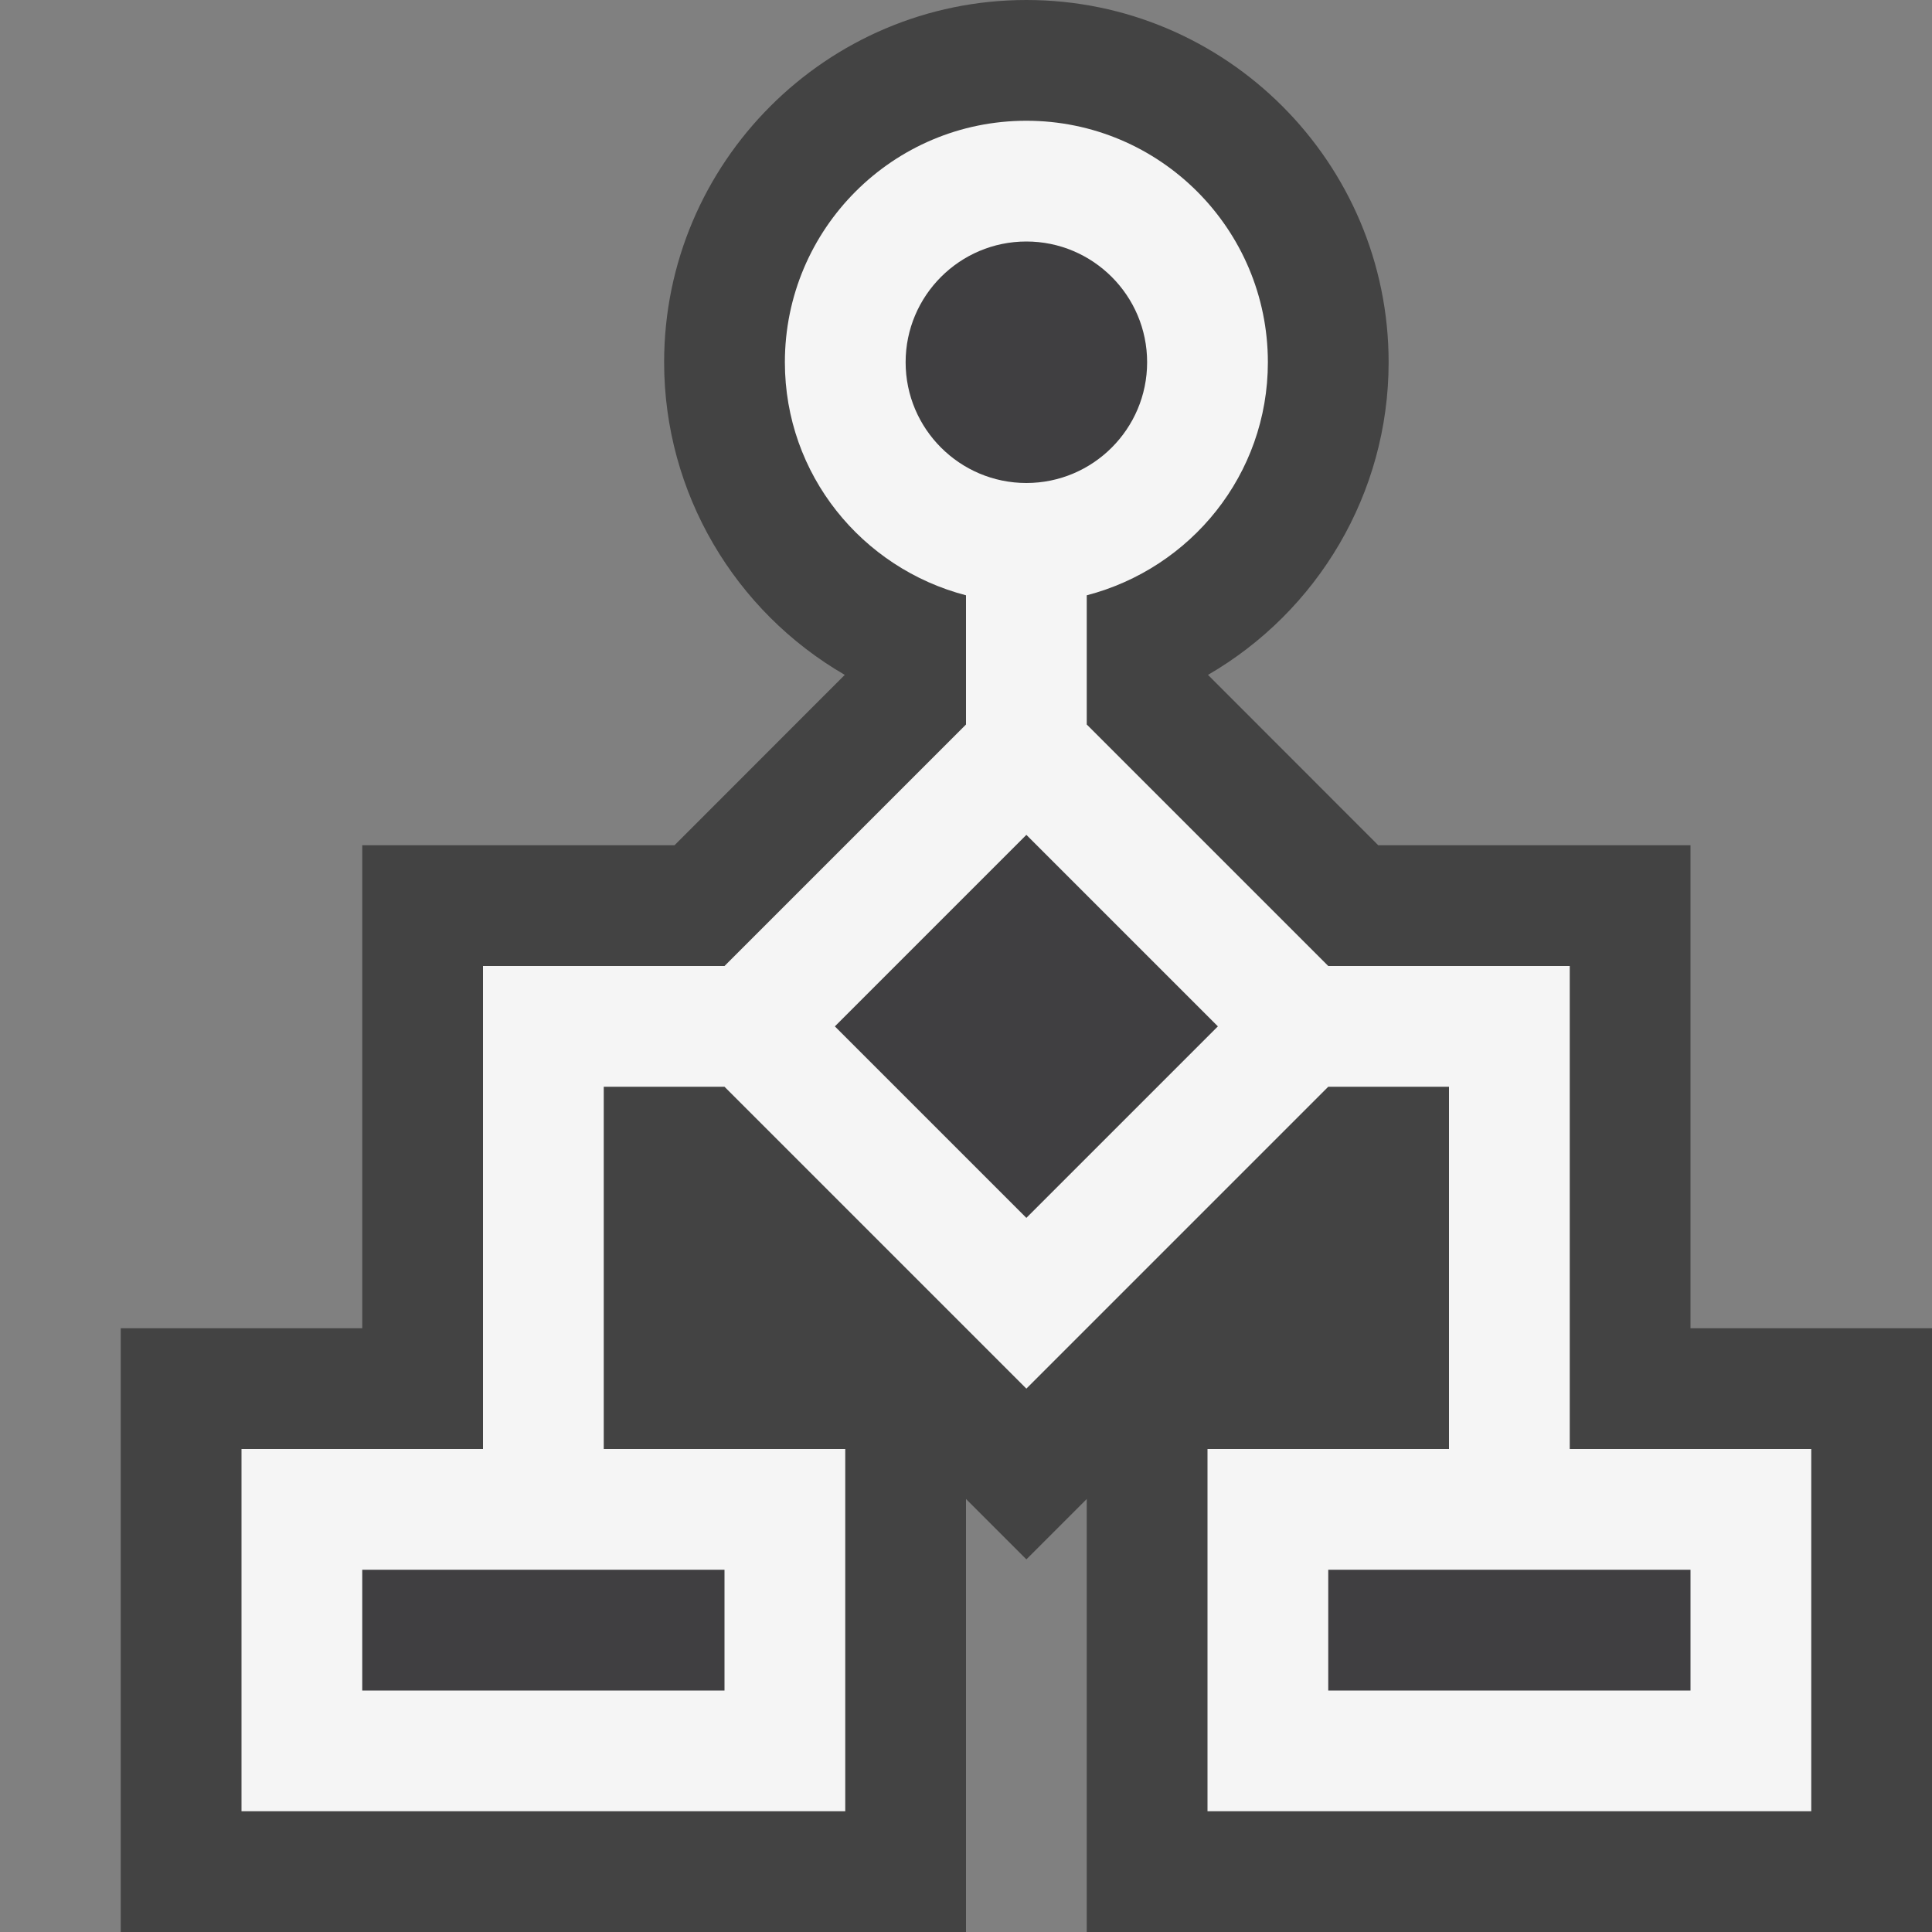 <svg xmlns="http://www.w3.org/2000/svg" width="16" height="16"><rect width="100%" height="100%" fill="#808080" stroke="none"/><style type="text/css">.icon-canvas-transparent{opacity:0;fill:#434343;} .icon-vs-out{fill:#434343;} .icon-vs-bg{fill:#f5f5f5;} .icon-vs-fg{fill:#403F41;}</style><path class="icon-canvas-transparent" d="M16 16h-16v-16h16v16z" id="canvas"/><path class="icon-vs-out" d="M9 16v-3.586l-.5.5-.5-.5v3.586h-7v-5h2v-4h2.586l1.41-1.411c-.908-.526-1.496-1.503-1.496-2.589 0-1.654 1.346-3 3-3s3 1.346 3 3c0 1.086-.588 2.063-1.496 2.589l1.41 1.411h2.586v4h2v5h-7z" id="outline"/><path class="icon-vs-bg" d="M15 12v3h-5v-3h2v-3h-1l-2.5 2.5-2.5-2.5h-1v3h2v3h-5v-3h2v-4h2l2-2v-1.07c-.861-.224-1.5-.999-1.5-1.93 0-1.104.895-2 2-2s2 .896 2 2c0 .931-.639 1.706-1.5 1.93v1.07l2 2h2v4h2z" id="iconBg"/><path class="icon-vs-fg" d="M8.5 2c.551 0 1 .448 1 1s-.449 1-1 1-1-.448-1-1 .449-1 1-1m0 4.914l-1.586 1.586 1.586 1.586 1.586-1.586-1.586-1.586m-2.5 6.086h-3v1h3v-1zm8 0h-3v1h3v-1z" id="iconFg"/></svg>